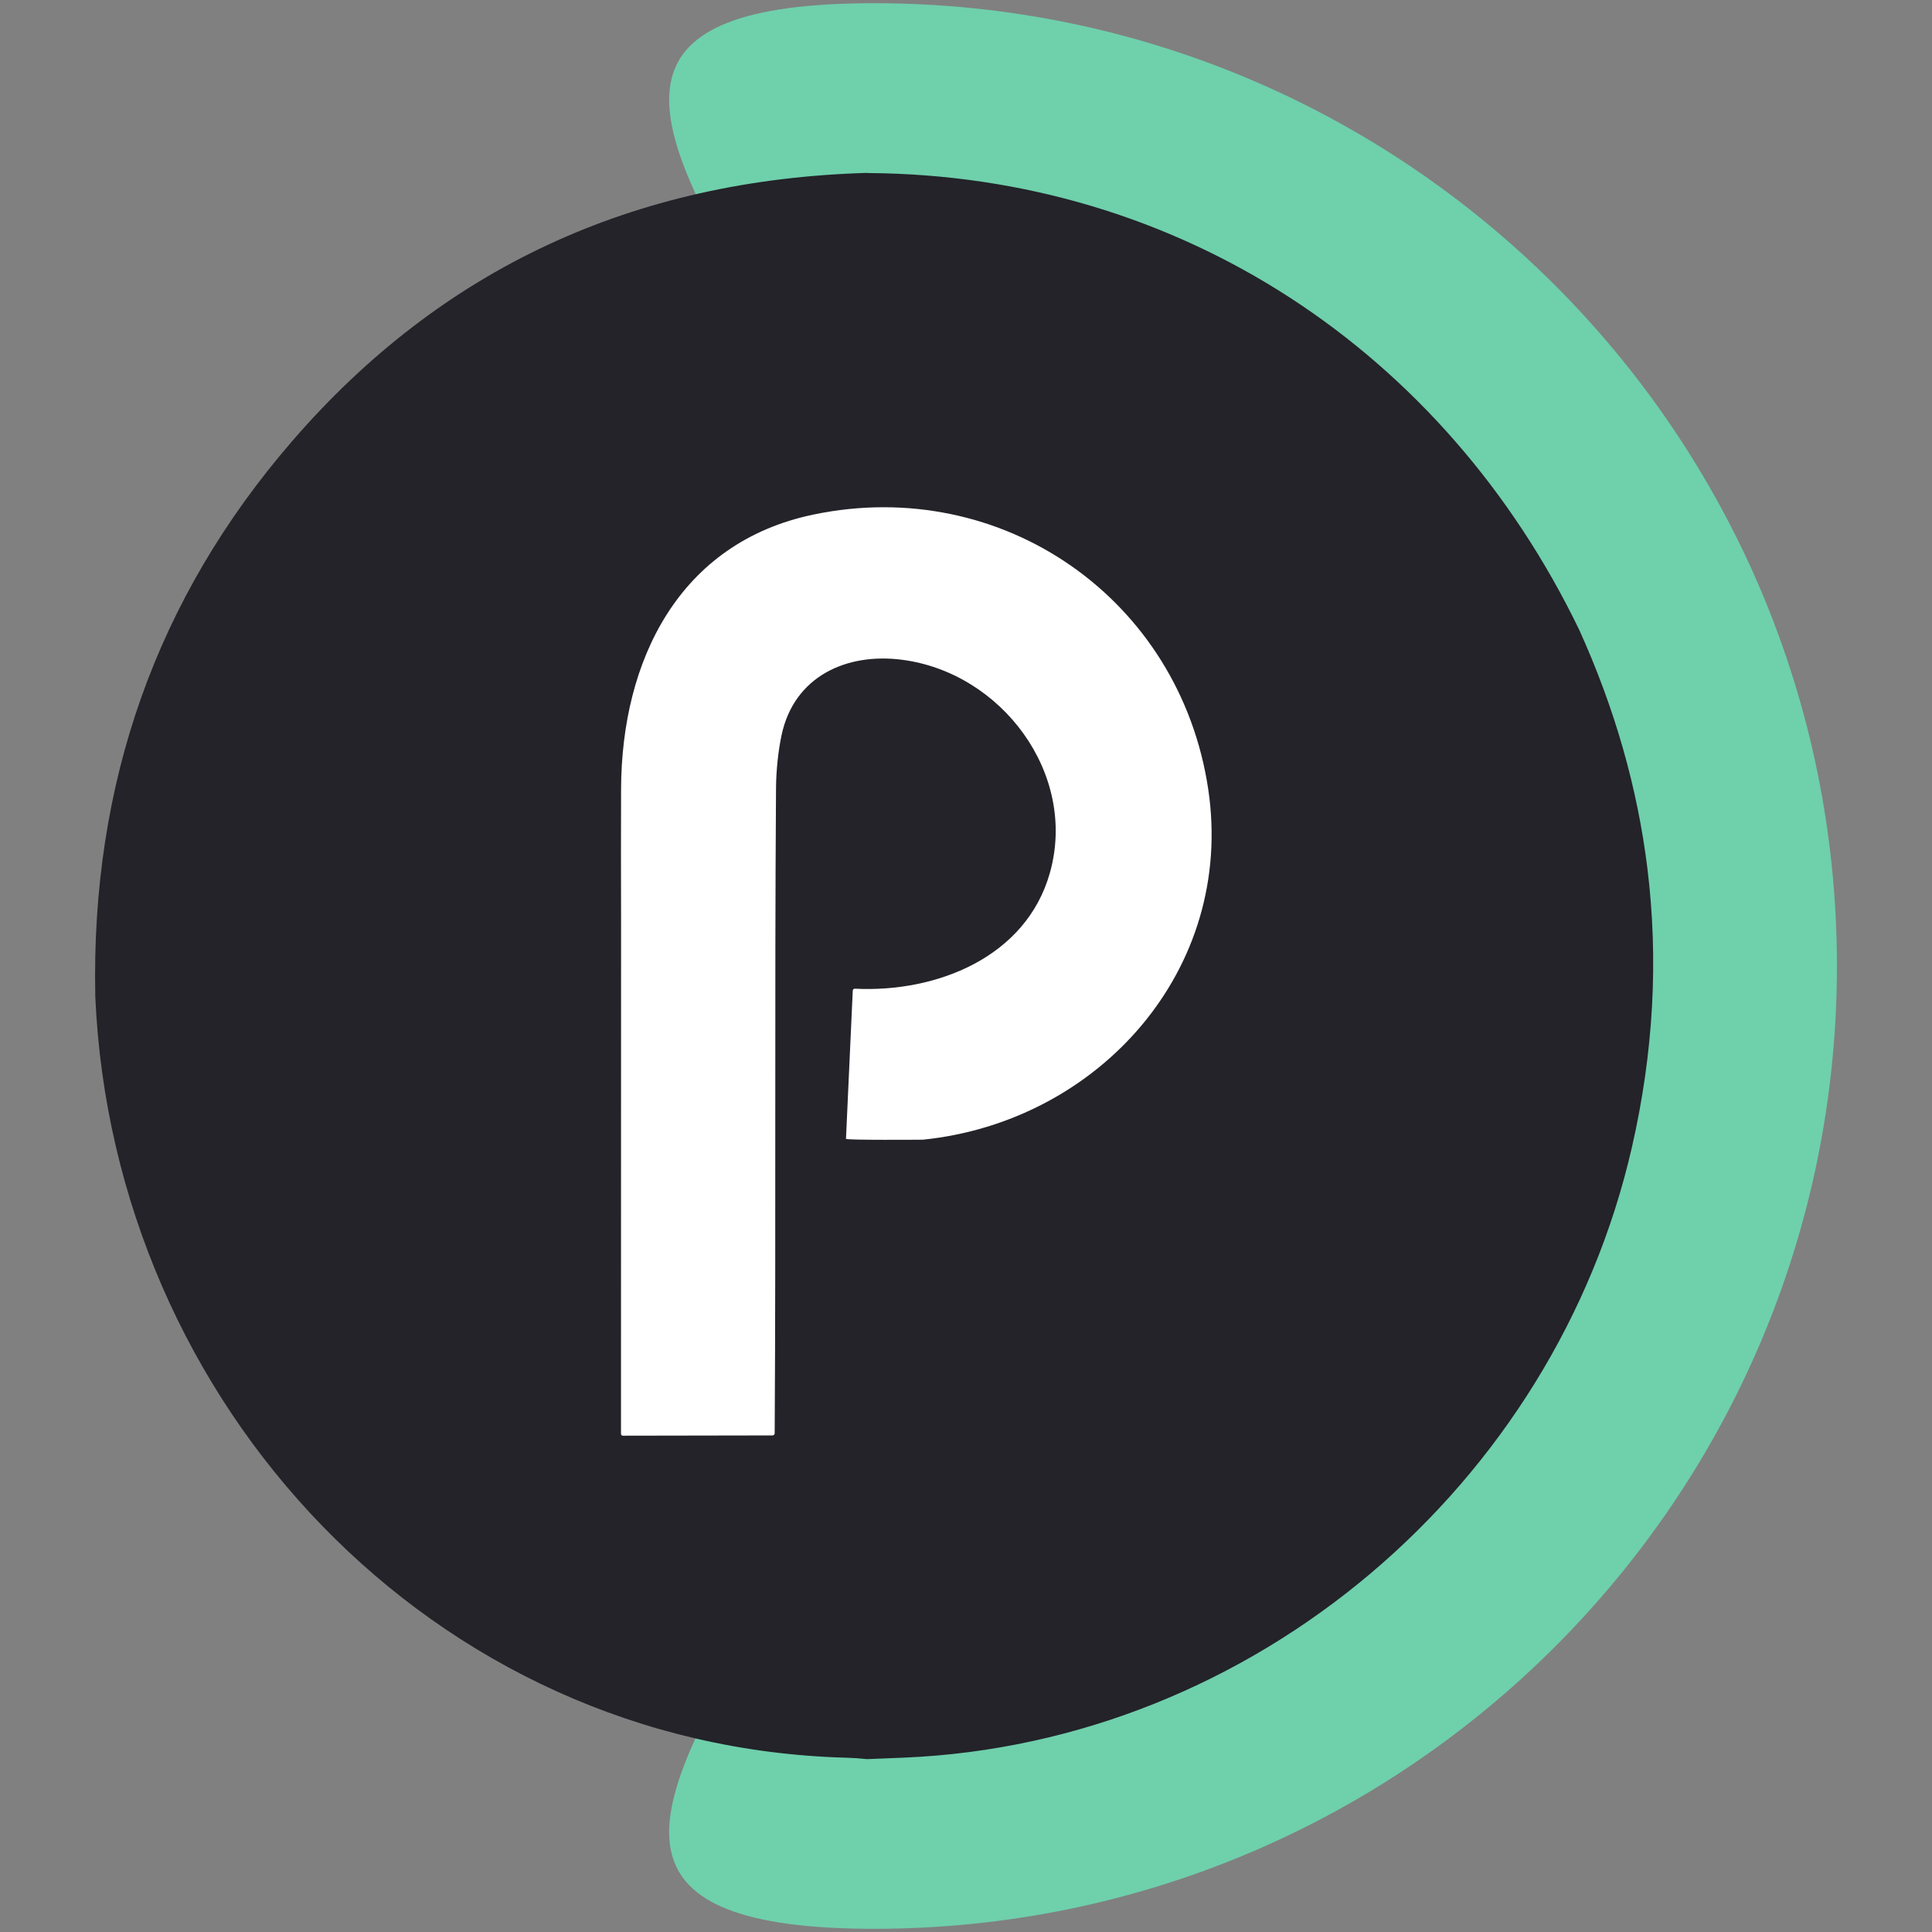 <?xml version="1.0" encoding="UTF-8" standalone="no"?>
<!DOCTYPE svg PUBLIC "-//W3C//DTD SVG 1.1//EN" "http://www.w3.org/Graphics/SVG/1.1/DTD/svg11.dtd">
<!-- Created with Vectornator (http://vectornator.io/) -->
<svg height="100%" stroke-miterlimit="10" style="fill-rule:nonzero;clip-rule:evenodd;stroke-linecap:round;stroke-linejoin:round;" version="1.1" viewBox="0 0 1024 1024" width="100%" xml:space="preserve" xmlns="http://www.w3.org/2000/svg" xmlns:vectornator="http://vectornator.io" xmlns:xlink="http://www.w3.org/1999/xlink">
<rect x="0" y="0" width="1024" height="1024" fill="#808080" stroke="none"/>
<defs/>
<g id="Ohne-Titel" vectornator:layerName="Ohne Titel">
<path d="M537 512.001C537 230.17 181.479 1.7 463.31 1.7C745.139 1.7 973.609 230.17 973.609 512.001C973.609 793.83 745.139 1022.3 463.31 1022.3C181.479 1022.3 537 793.83 537 512.001Z" fill="#6fd0ac" fill-rule="nonzero" opacity="1" stroke="none" vectornator:layerName="Oval 2"/>
<path d="M103.46 512.001C103.46 313.26 264.569 152.151 463.31 152.151C662.049 152.151 823.16 313.26 823.16 512.001C823.16 710.74 662.049 871.851 463.31 871.851C264.569 871.851 103.46 710.74 103.46 512.001Z" fill="#ffffff" fill-rule="nonzero" opacity="1" stroke="#131313" stroke-linecap="butt" stroke-linejoin="miter" stroke-width="2" vectornator:layerName="Oval 4"/>
<path d="M459.88 91.631C459.438 91.688 459.571 91.719 460.278 91.719C625.518 92.846 765.785 186.35 837.035 333.866C855.846 375.374 867.884 417.498 873.152 460.239C879.126 508.691 876.399 557.933 864.969 607.969C824.018 787.198 664.811 923.686 479.416 931.576C472.698 931.854 466.09 932.12 459.593 932.371C455.823 931.958 452.11 931.708 448.455 931.62C229.336 925.697 60.008 744.546 50.505 528.211C48.133 415.061 82.963 316.871 154.992 233.644C233.904 142.46 335.534 95.123 459.88 91.631ZM329.182 487.393L329.16 577.45L329.138 759.861C329.138 760.581 329.501 760.944 330.221 760.944L409.294 760.811C410.165 760.811 410.598 760.376 410.598 759.507C411.283 645.539 410.532 531.615 411.305 417.646C411.371 408.232 412.521 397.668 414.266 389.557C420.874 358.64 448.433 345.91 477.914 349.667C530.776 356.364 571.241 410.088 556.478 462.575C543.815 507.636 495.969 526.156 453.228 524.034C452.404 524.003 451.984 524.401 451.969 525.228L448.388 603.594C448.344 604.389 489.185 604.058 489.185 604.058C582.357 594.511 654.557 513.957 640.413 418.464C625.429 317.534 531.351 251.854 431.195 272.716C359.768 287.589 329.381 350.198 329.182 418.309C329.109 441.322 329.109 464.35 329.182 487.393Z" fill="#232329" fill-rule="nonzero" opacity="1" stroke="none" vectornator:layerName="path 1"/>
</g>
</svg>
